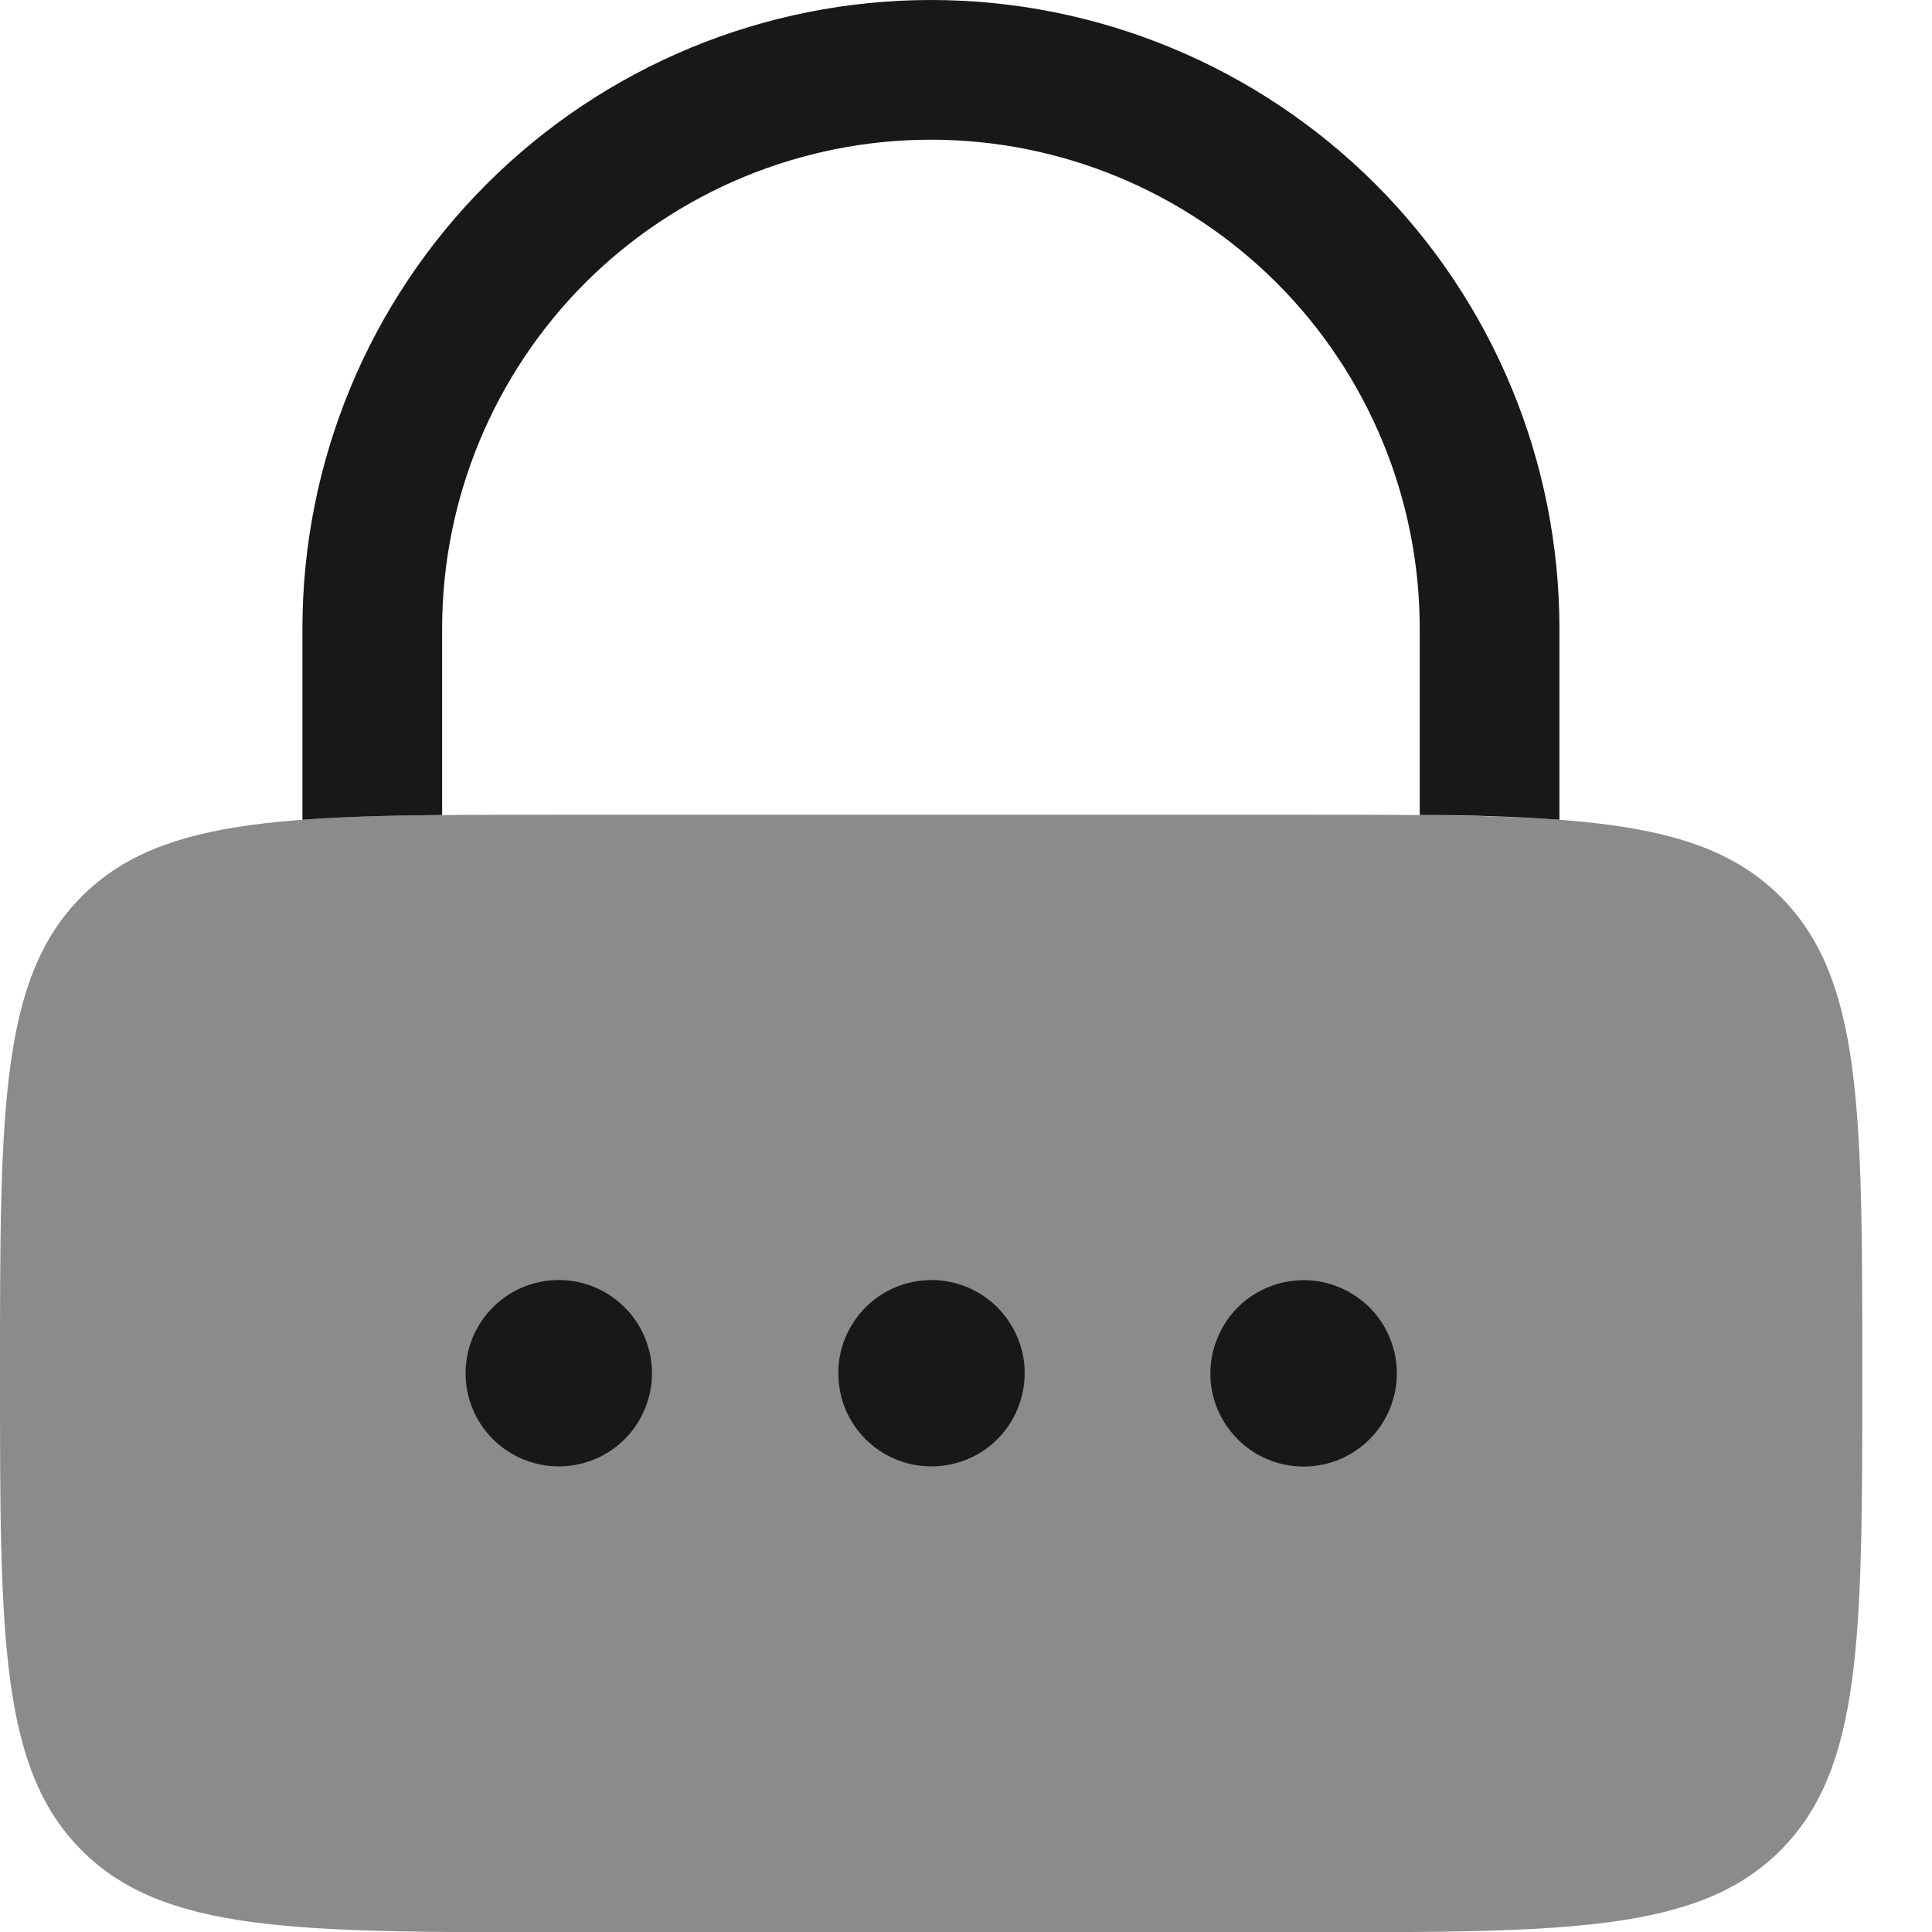 <svg width="13" height="13" viewBox="0 0 13 13" fill="none" xmlns="http://www.w3.org/2000/svg">
<path opacity="0.5" d="M1.30819e-08 9.241C1.30819e-08 7.469 -5.96046e-08 6.583 0.55 6.032C1.1 5.481 1.987 5.482 3.759 5.482H8.771C10.543 5.482 11.429 5.482 11.98 6.033C12.531 6.584 12.531 7.47 12.531 9.242C12.531 11.014 12.531 11.9 11.98 12.451C11.429 13.002 10.543 13.002 8.771 13.002H3.759C1.987 13.002 1.101 13.002 0.55 12.451C-0.001 11.9 1.30819e-08 11.013 1.30819e-08 9.241Z" fill="#171819"/>
<path d="M3.76 9.867C3.884 9.867 4.005 9.83 4.108 9.762C4.211 9.693 4.292 9.595 4.339 9.48C4.387 9.365 4.399 9.239 4.375 9.118C4.35 8.996 4.291 8.884 4.203 8.797C4.115 8.709 4.003 8.649 3.882 8.625C3.76 8.601 3.634 8.614 3.519 8.661C3.405 8.709 3.307 8.789 3.238 8.893C3.169 8.996 3.133 9.117 3.133 9.241C3.133 9.407 3.199 9.567 3.317 9.684C3.434 9.801 3.594 9.867 3.76 9.867Z" fill="#171819"/>
<path d="M6.268 9.867C6.392 9.867 6.513 9.83 6.616 9.762C6.719 9.693 6.8 9.595 6.847 9.48C6.894 9.365 6.907 9.239 6.883 9.118C6.858 8.996 6.798 8.884 6.711 8.797C6.623 8.709 6.511 8.649 6.389 8.625C6.268 8.601 6.142 8.614 6.027 8.661C5.912 8.709 5.815 8.789 5.746 8.893C5.677 8.996 5.64 9.117 5.641 9.241C5.641 9.324 5.657 9.405 5.688 9.481C5.72 9.557 5.766 9.626 5.824 9.684C5.883 9.742 5.952 9.789 6.028 9.82C6.104 9.851 6.185 9.867 6.268 9.867Z" fill="#171819"/>
<path d="M9.399 9.241C9.399 9.365 9.362 9.487 9.293 9.59C9.224 9.693 9.126 9.773 9.011 9.821C8.897 9.868 8.77 9.88 8.649 9.856C8.527 9.832 8.415 9.772 8.328 9.684C8.24 9.596 8.181 9.485 8.156 9.363C8.132 9.241 8.145 9.115 8.193 9.001C8.24 8.886 8.321 8.788 8.424 8.719C8.527 8.651 8.648 8.614 8.773 8.614C8.855 8.614 8.936 8.63 9.012 8.662C9.088 8.694 9.157 8.74 9.216 8.798C9.274 8.856 9.32 8.925 9.351 9.001C9.383 9.077 9.399 9.159 9.399 9.241Z" fill="#171819"/>
<path d="M2.975 4.229C2.975 3.357 3.322 2.52 3.938 1.903C4.555 1.287 5.392 0.94 6.264 0.94C7.136 0.94 7.973 1.287 8.59 1.903C9.207 2.52 9.553 3.357 9.553 4.229V5.484C9.908 5.484 10.219 5.496 10.493 5.516V4.229C10.493 3.107 10.048 2.032 9.255 1.239C8.461 0.446 7.386 0 6.264 0C5.143 0 4.067 0.446 3.274 1.239C2.481 2.032 2.035 3.107 2.035 4.229V5.516C2.308 5.496 2.619 5.487 2.975 5.484V4.229Z" fill="#171819"/>
</svg>
